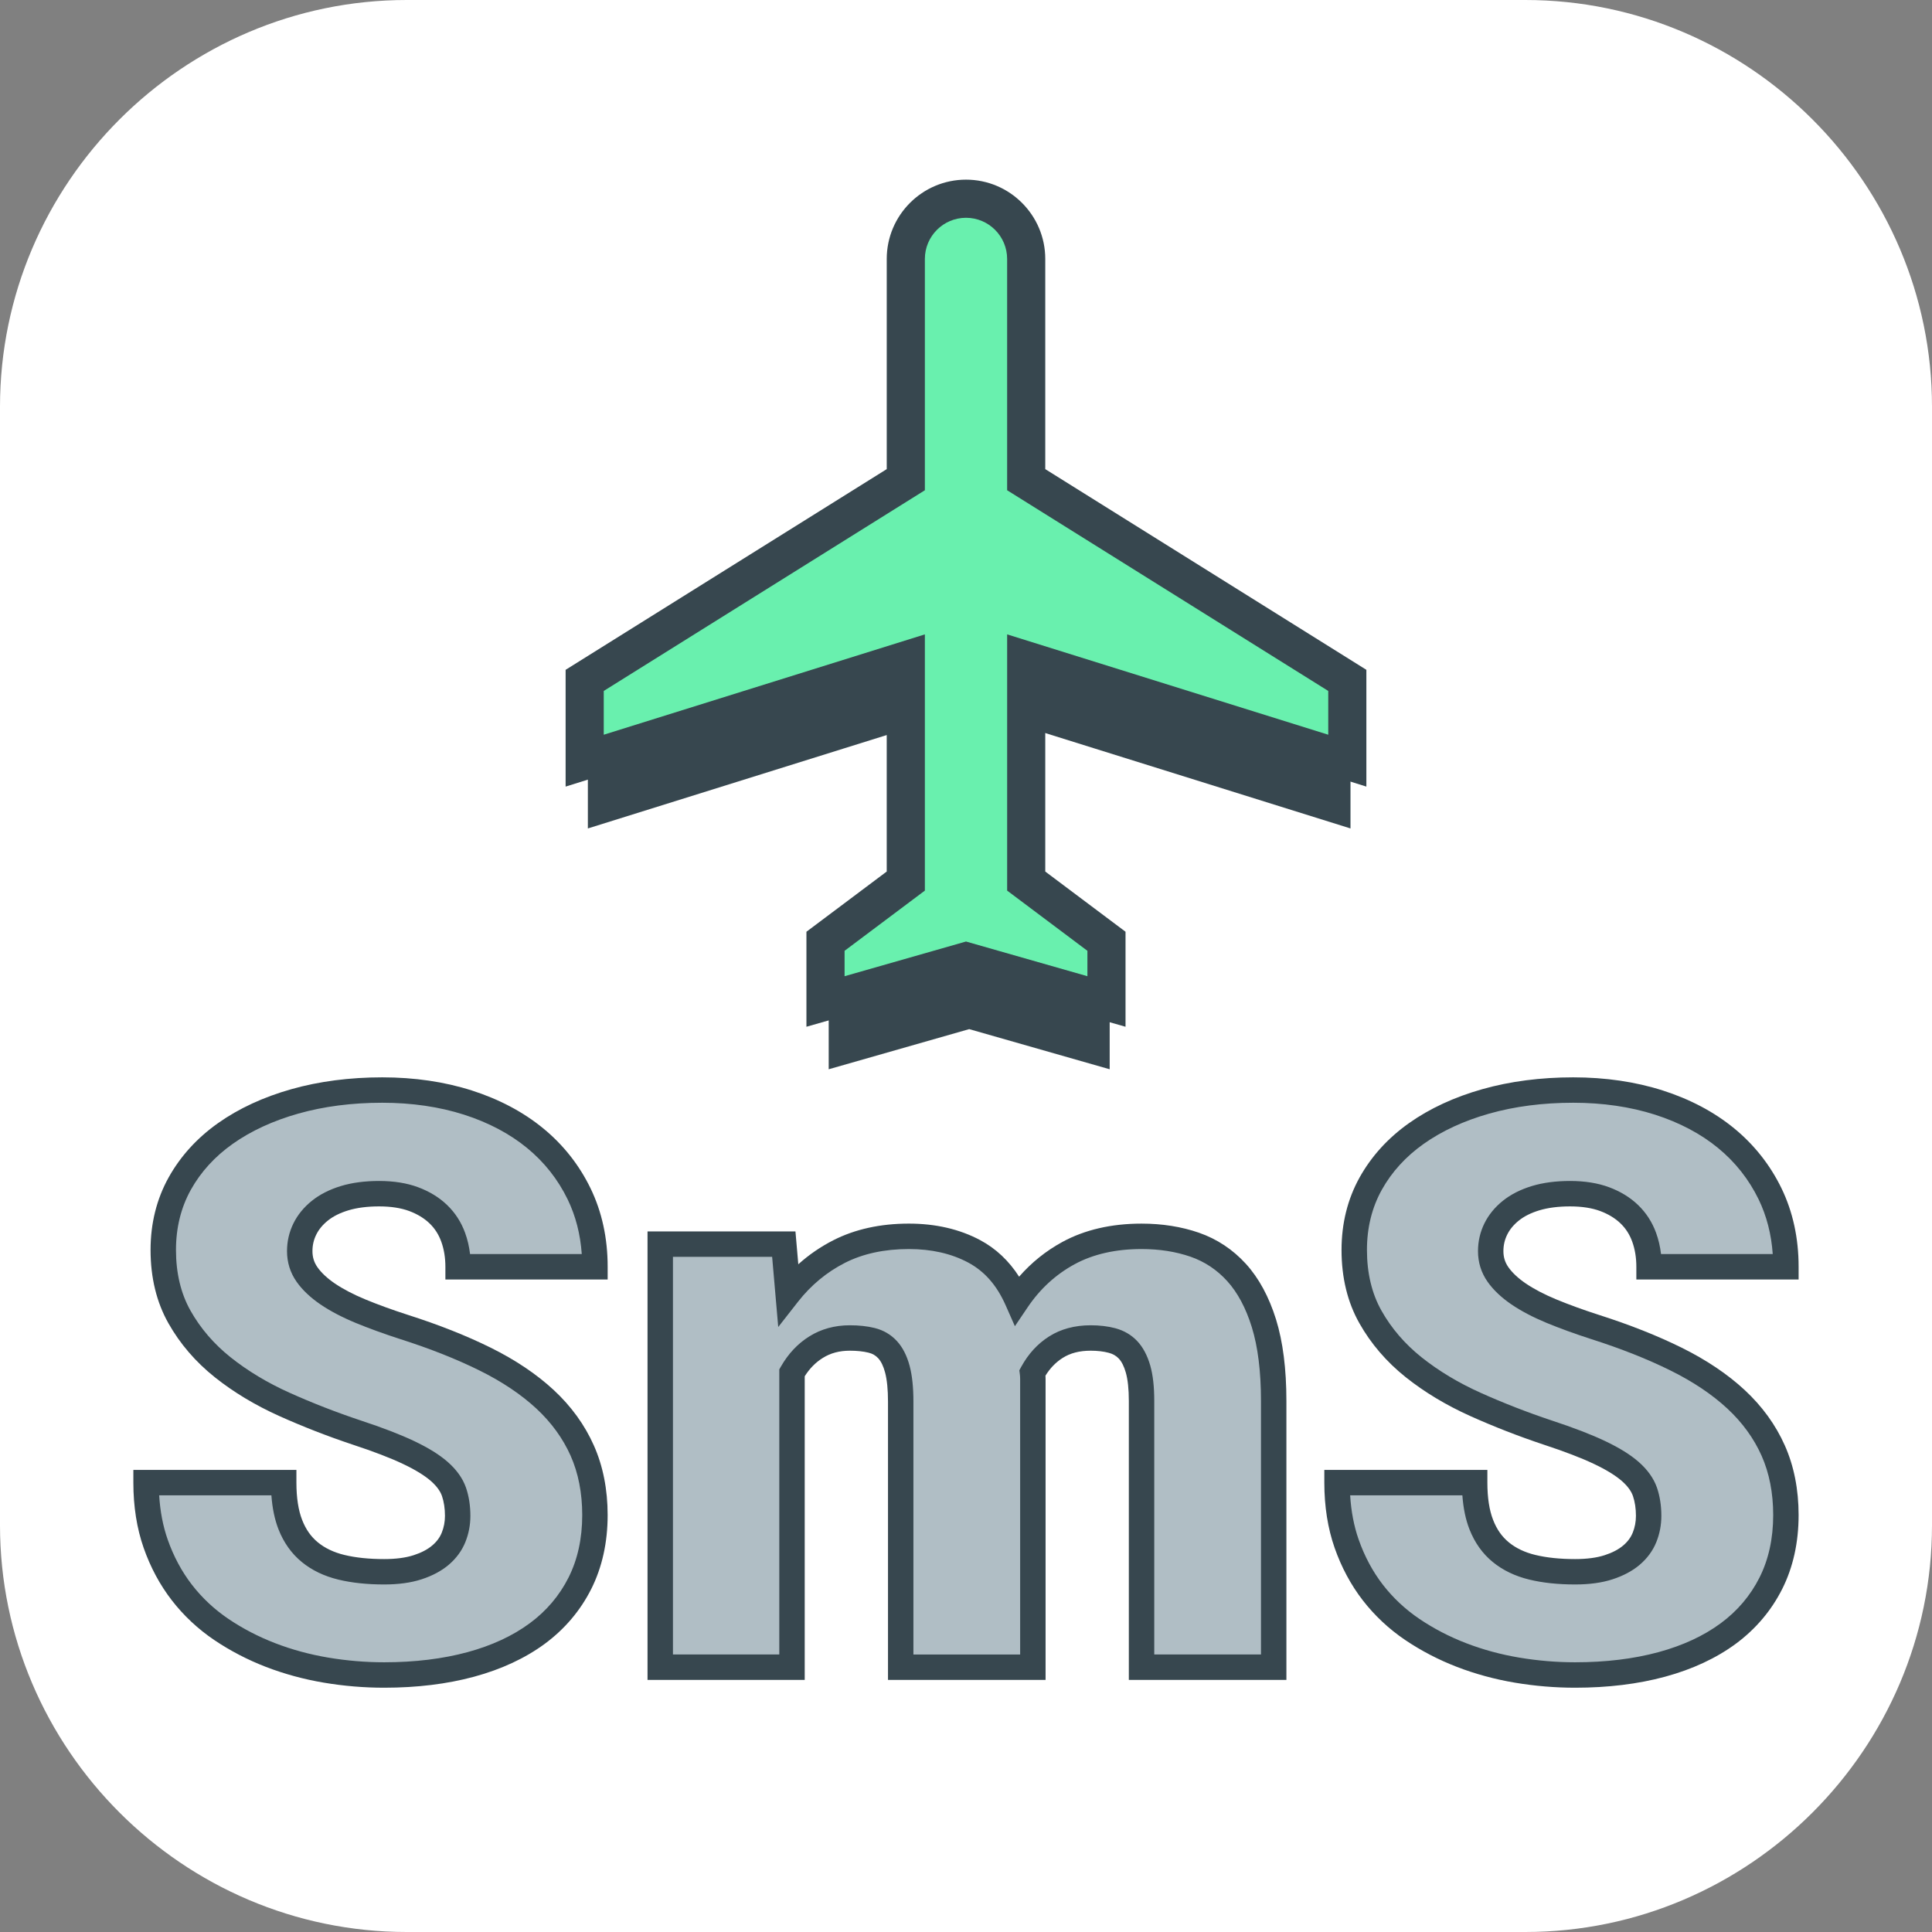 <?xml version="1.0" encoding="utf-8"?>
<!-- Generator: Adobe Illustrator 16.0.0, SVG Export Plug-In . SVG Version: 6.00 Build 0)  -->
<!DOCTYPE svg PUBLIC "-//W3C//DTD SVG 1.1//EN" "http://www.w3.org/Graphics/SVG/1.1/DTD/svg11.dtd">
<svg version="1.1" id="Layer_1" xmlns="http://www.w3.org/2000/svg" xmlns:xlink="http://www.w3.org/1999/xlink" x="0px" y="0px"
	 width="152px" height="152px" viewBox="0 0 152 152" enable-background="new 0 0 152 152" xml:space="preserve">
<rect x="0" y="0" width="152" height="152" fill="#808080" stroke="none"/>
<g>
	<path fill="#FFFFFF" d="M152,120c0,17.6-14.399,32-32,32H32c-17.6,0-32-14.4-32-32V32C0,14.4,14.4,0,32,0h88
		c17.601,0,32,14.4,32,32V120z"/>
	<path fill="#37474F" d="M106.25,65.178v-6.316L80.987,43.073V25.704c0-2.621-2.116-4.737-4.737-4.737s-4.737,2.116-4.737,4.737
		v17.369L46.25,58.862v6.316l25.263-7.895v17.369l-6.315,4.736v4.736l11.053-3.158l11.053,3.158v-4.736l-6.315-4.736V57.283
		L106.25,65.178z"/>
	<path fill="#69F0AE" d="M106,59.845v-6.316L80.737,37.74V20.371c0-2.621-2.116-4.737-4.737-4.737s-4.737,2.116-4.737,4.737V37.74
		L46,53.529v6.316l25.263-7.895v17.369l-6.315,4.737v4.735L76,75.634l11.053,3.157v-4.735l-6.315-4.737V51.95L106,59.845z"/>
	<path fill="#37474F" d="M88.551,80.78L76,77.193L63.446,80.78v-7.475l6.317-4.737V53.99L44.5,61.885v-9.187l25.264-15.79V20.371
		c0-3.44,2.798-6.237,6.236-6.237s6.236,2.797,6.236,6.237v16.537l25.263,15.79v9.187L82.236,53.99v14.578l6.315,4.737V80.78z
		 M76,74.074l9.552,2.729v-1.998l-6.315-4.737V49.91l25.263,7.894V54.36L79.236,38.57V20.371c0-1.785-1.452-3.237-3.236-3.237
		s-3.236,1.452-3.236,3.237V38.57L47.5,54.36v3.444l25.264-7.894v20.158l-6.317,4.737v1.998L76,74.074z"/>
	<path fill="#B0BEC5" d="M36.009,119.26c0-0.696-0.098-1.326-0.292-1.892c-0.196-0.563-0.58-1.096-1.154-1.599
		c-0.574-0.504-1.38-1-2.415-1.492c-1.034-0.493-2.394-1.016-4.075-1.568c-1.969-0.656-3.866-1.395-5.69-2.216
		c-1.826-0.819-3.446-1.795-4.861-2.922c-1.415-1.128-2.549-2.446-3.398-3.954c-0.852-1.506-1.277-3.265-1.277-5.275
		c0-1.928,0.432-3.664,1.292-5.213c0.862-1.55,2.062-2.867,3.601-3.953c1.537-1.088,3.356-1.929,5.459-2.522
		c2.103-0.595,4.394-0.892,6.876-0.892c2.439,0,4.686,0.328,6.736,0.983c2.05,0.657,3.814,1.589,5.291,2.8
		c1.477,1.209,2.63,2.672,3.46,4.383c0.831,1.713,1.246,3.625,1.246,5.738H36.041c0-0.842-0.129-1.615-0.385-2.324
		c-0.258-0.707-0.646-1.311-1.169-1.813c-0.523-0.503-1.17-0.897-1.938-1.185s-1.676-0.432-2.722-0.432
		c-1.026,0-1.929,0.119-2.707,0.354c-0.78,0.236-1.432,0.564-1.954,0.984c-0.523,0.422-0.918,0.904-1.185,1.447
		c-0.267,0.542-0.399,1.123-0.399,1.738c0,0.677,0.188,1.287,0.568,1.83c0.381,0.543,0.924,1.057,1.631,1.537
		c0.708,0.481,1.568,0.935,2.584,1.354c1.016,0.42,2.158,0.836,3.431,1.247c2.378,0.758,4.501,1.599,6.367,2.522
		c1.866,0.922,3.439,1.979,4.722,3.168c1.281,1.188,2.256,2.533,2.922,4.029c0.666,1.497,1,3.189,1,5.075
		c0,2.011-0.395,3.799-1.184,5.369c-0.79,1.567-1.907,2.886-3.354,3.953c-1.445,1.065-3.188,1.876-5.229,2.429
		c-2.041,0.555-4.313,0.832-6.813,0.832c-1.538,0-3.066-0.129-4.584-0.385c-1.518-0.258-2.968-0.652-4.353-1.186
		c-1.384-0.533-2.676-1.203-3.876-2.014c-1.199-0.811-2.235-1.779-3.107-2.908c-0.872-1.128-1.558-2.408-2.061-3.844
		s-0.753-3.036-0.753-4.799h10.828c0,1.313,0.174,2.414,0.522,3.306c0.348,0.892,0.861,1.616,1.538,2.169
		c0.677,0.555,1.502,0.949,2.476,1.184c0.975,0.236,2.098,0.354,3.369,0.354c1.025,0,1.902-0.118,2.63-0.354
		c0.728-0.234,1.327-0.553,1.8-0.952c0.472-0.401,0.814-0.866,1.03-1.4C35.902,120.42,36.009,119.855,36.009,119.26"/>
	<path fill="#37474F" d="M30.226,132.781c-1.583,0-3.183-0.134-4.749-0.398c-1.578-0.266-3.107-0.684-4.548-1.237
		c-1.449-0.56-2.82-1.272-4.075-2.119c-1.284-0.868-2.407-1.92-3.338-3.125c-0.933-1.206-1.679-2.594-2.215-4.125
		c-0.536-1.532-0.809-3.259-0.809-5.13v-1h12.828v1c0,1.182,0.152,2.172,0.454,2.941c0.288,0.738,0.692,1.313,1.239,1.76
		c0.557,0.456,1.256,0.787,2.077,0.986c0.895,0.217,1.948,0.326,3.135,0.326c0.916,0,1.695-0.103,2.32-0.306
		c0.602-0.194,1.093-0.451,1.462-0.765c0.351-0.297,0.596-0.629,0.749-1.01c0.167-0.412,0.251-0.855,0.251-1.319
		c0-0.581-0.08-1.108-0.236-1.566c-0.137-0.393-0.429-0.786-0.867-1.173c-0.502-0.439-1.237-0.891-2.187-1.341
		c-0.99-0.472-2.323-0.983-3.959-1.521c-1.997-0.666-3.942-1.425-5.788-2.254c-1.89-0.85-3.597-1.876-5.072-3.053
		c-1.512-1.204-2.738-2.633-3.647-4.244c-0.933-1.65-1.406-3.59-1.406-5.768c0-2.09,0.479-4.008,1.419-5.699
		c0.931-1.673,2.24-3.114,3.896-4.283c1.624-1.148,3.563-2.046,5.764-2.668c2.182-0.617,4.585-0.93,7.149-0.93
		c2.532,0,4.901,0.348,7.041,1.031c2.162,0.692,4.054,1.694,5.62,2.979c1.581,1.296,2.835,2.884,3.727,4.721
		c0.894,1.842,1.347,3.92,1.347,6.174v1H35.041v-1c0-0.719-0.109-1.386-0.326-1.983c-0.205-0.563-0.506-1.034-0.921-1.433
		c-0.421-0.406-0.959-0.731-1.595-0.97c-0.654-0.243-1.451-0.366-2.372-0.366c-0.922,0-1.736,0.104-2.418,0.31
		c-0.652,0.196-1.197,0.469-1.617,0.808c-0.406,0.326-0.712,0.698-0.912,1.105c-0.201,0.408-0.298,0.833-0.298,1.299
		c0,0.473,0.127,0.883,0.388,1.257c0.31,0.442,0.771,0.874,1.373,1.285c0.652,0.442,1.461,0.864,2.405,1.256
		c0.996,0.412,2.125,0.822,3.354,1.218c2.414,0.771,4.603,1.637,6.504,2.578c1.944,0.963,3.613,2.083,4.959,3.332
		c1.375,1.276,2.437,2.741,3.154,4.355c0.723,1.621,1.088,3.466,1.088,5.482c0,2.156-0.435,4.113-1.291,5.817
		c-0.859,1.705-2.089,3.153-3.653,4.31c-1.538,1.133-3.409,2.006-5.563,2.59C35.183,132.49,32.802,132.781,30.226,132.781
		 M12.523,117.646c0.076,1.258,0.3,2.421,0.666,3.468c0.466,1.329,1.107,2.527,1.909,3.564c0.801,1.036,1.769,1.942,2.875,2.69
		c1.13,0.762,2.366,1.405,3.676,1.909c1.314,0.507,2.715,0.888,4.161,1.132c1.458,0.246,2.943,0.371,4.416,0.371
		c2.4,0,4.604-0.268,6.552-0.796c1.912-0.519,3.559-1.282,4.896-2.271c1.312-0.965,2.338-2.176,3.055-3.598
		c0.716-1.422,1.078-3.076,1.078-4.918c0-1.736-0.308-3.306-0.914-4.669c-0.608-1.364-1.514-2.612-2.689-3.704
		c-1.203-1.117-2.712-2.128-4.485-3.004c-1.811-0.896-3.906-1.726-6.227-2.466c-1.283-0.414-2.463-0.843-3.509-1.274
		c-1.069-0.443-2-0.932-2.766-1.451c-0.804-0.549-1.438-1.151-1.887-1.793c-0.497-0.711-0.749-1.519-0.749-2.402
		c0-0.768,0.169-1.503,0.503-2.182c0.328-0.668,0.817-1.27,1.454-1.781c0.623-0.5,1.394-0.891,2.291-1.163
		c0.87-0.263,1.879-0.396,2.997-0.396c1.161,0,2.194,0.166,3.071,0.494c0.895,0.332,1.662,0.803,2.28,1.399
		c0.633,0.608,1.109,1.346,1.416,2.192c0.191,0.526,0.32,1.084,0.389,1.666h8.789c-0.11-1.563-0.482-3.004-1.11-4.301
		c-0.765-1.574-1.84-2.936-3.196-4.047c-1.371-1.124-3.041-2.005-4.962-2.62c-1.941-0.62-4.105-0.937-6.431-0.937
		c-2.379,0-4.602,0.287-6.604,0.854c-1.981,0.561-3.717,1.36-5.154,2.377c-1.407,0.995-2.52,2.215-3.303,3.623
		c-0.772,1.391-1.166,2.981-1.166,4.727c0,1.828,0.387,3.438,1.147,4.783c0.783,1.389,1.843,2.621,3.152,3.664
		c1.346,1.072,2.908,2.012,4.647,2.793c1.783,0.801,3.666,1.535,5.597,2.179c1.711,0.563,3.12,1.106,4.188,1.614
		c1.13,0.537,1.994,1.073,2.644,1.642c0.705,0.618,1.189,1.3,1.441,2.026c0.23,0.668,0.346,1.414,0.346,2.218
		c0,0.723-0.133,1.418-0.396,2.067c-0.274,0.68-0.715,1.281-1.311,1.787c-0.57,0.483-1.291,0.867-2.139,1.141
		c-0.823,0.269-1.812,0.404-2.938,0.404c-1.347,0-2.558-0.129-3.604-0.383c-1.116-0.27-2.083-0.734-2.873-1.381
		c-0.809-0.661-1.426-1.529-1.837-2.579c-0.298-0.763-0.484-1.657-0.557-2.671H12.523z"/>
	<path fill="#B0BEC5" d="M61.665,97.881l0.338,3.906c1.108-1.414,2.446-2.521,4.016-3.322c1.567-0.799,3.398-1.198,5.49-1.198
		c1.948,0,3.66,0.394,5.137,1.183c1.478,0.79,2.604,2.067,3.385,3.83c1.065-1.579,2.408-2.809,4.029-3.691
		c1.619-0.881,3.537-1.321,5.752-1.321c1.518,0,2.912,0.219,4.185,0.661c1.271,0.44,2.368,1.168,3.291,2.183
		c0.923,1.017,1.64,2.349,2.153,4c0.513,1.651,0.769,3.687,0.769,6.106v20.949H89.811v-20.949c0-1.025-0.092-1.861-0.277-2.508
		c-0.184-0.646-0.445-1.147-0.784-1.508c-0.338-0.357-0.759-0.604-1.261-0.738c-0.504-0.133-1.062-0.198-1.676-0.198
		c-1.067,0-1.98,0.241-2.738,0.722c-0.76,0.482-1.375,1.154-1.846,2.016c0.02,0.164,0.03,0.322,0.03,0.477v0.477v22.211H70.863
		v-20.889c0-1.045-0.088-1.896-0.262-2.552c-0.175-0.656-0.432-1.169-0.77-1.538s-0.759-0.616-1.261-0.739
		c-0.503-0.123-1.072-0.184-1.707-0.184c-1.006,0-1.893,0.241-2.661,0.722c-0.769,0.482-1.4,1.154-1.892,2.016v23.164H51.944V97.881
		H61.665z"/>
	<path fill="#37474F" d="M101.208,132.166H88.811v-21.949c0-0.927-0.08-1.678-0.238-2.232c-0.139-0.487-0.324-0.856-0.551-1.098
		c-0.209-0.221-0.469-0.371-0.791-0.455c-0.416-0.111-0.894-0.166-1.418-0.166c-0.881,0-1.603,0.185-2.203,0.566
		c-0.545,0.345-0.989,0.804-1.357,1.396c0.005,0.084,0.008,0.168,0.008,0.25v23.688H69.863v-21.889c0-0.951-0.077-1.723-0.229-2.297
		c-0.132-0.494-0.313-0.871-0.538-1.117c-0.204-0.223-0.453-0.367-0.763-0.442c-0.422-0.104-0.917-0.155-1.469-0.155
		c-0.822,0-1.518,0.186-2.13,0.569c-0.568,0.354-1.034,0.828-1.423,1.442v23.889H50.944V96.882h11.638l0.225,2.585
		c0.833-0.748,1.754-1.381,2.757-1.892c1.703-0.868,3.704-1.308,5.944-1.308c2.106,0,3.993,0.437,5.61,1.301
		c1.234,0.66,2.259,1.625,3.061,2.875c0.971-1.113,2.11-2.029,3.402-2.732c1.76-0.959,3.857-1.443,6.23-1.443
		c1.623,0,3.142,0.24,4.513,0.715c1.425,0.496,2.671,1.322,3.702,2.455c1.018,1.121,1.814,2.592,2.369,4.375
		c0.539,1.742,0.813,3.896,0.813,6.404V132.166z M90.811,130.166h8.397v-19.949c0-2.307-0.244-4.262-0.724-5.81
		c-0.467-1.503-1.119-2.722-1.939-3.623c-0.803-0.884-1.771-1.527-2.879-1.912c-1.158-0.401-2.456-0.604-3.855-0.604
		c-2.035,0-3.812,0.403-5.273,1.199c-1.473,0.801-2.709,1.936-3.68,3.373l-1.012,1.499l-0.73-1.653
		c-0.695-1.569-1.657-2.666-2.942-3.354c-1.321-0.707-2.892-1.064-4.666-1.064c-1.923,0-3.617,0.366-5.036,1.088
		c-1.431,0.73-2.668,1.756-3.681,3.049l-1.564,1.998l-0.479-5.521h-7.804v31.284h8.367v-22.43l0.132-0.23
		c0.573-1.003,1.323-1.8,2.229-2.365c0.928-0.58,2-0.875,3.192-0.875c0.712,0,1.366,0.07,1.944,0.213
		c0.695,0.17,1.289,0.519,1.761,1.035c0.446,0.484,0.782,1.143,0.998,1.954c0.199,0.751,0.296,1.671,0.296,2.81v19.889h8.397
		v-21.688c0-0.113-0.01-0.231-0.023-0.353l-0.041-0.319l0.156-0.285c0.551-1.008,1.287-1.808,2.187-2.379
		c0.919-0.582,2.021-0.877,3.274-0.877c0.697,0,1.348,0.077,1.931,0.231c0.683,0.183,1.267,0.524,1.733,1.019
		c0.448,0.478,0.791,1.123,1.02,1.92c0.211,0.744,0.314,1.652,0.314,2.781V130.166z"/>
	<path fill="#B0BEC5" d="M129.709,119.26c0-0.696-0.098-1.326-0.292-1.892c-0.196-0.563-0.58-1.096-1.154-1.599
		c-0.575-0.504-1.38-1-2.415-1.492c-1.035-0.493-2.395-1.016-4.076-1.568c-1.968-0.656-3.865-1.395-5.689-2.216
		c-1.826-0.819-3.446-1.795-4.861-2.922c-1.415-1.128-2.549-2.446-3.398-3.954c-0.852-1.506-1.277-3.265-1.277-5.275
		c0-1.928,0.432-3.664,1.292-5.213c0.862-1.55,2.062-2.867,3.601-3.953c1.537-1.088,3.356-1.929,5.459-2.522
		c2.103-0.595,4.394-0.892,6.875-0.892c2.44,0,4.687,0.328,6.737,0.983c2.05,0.657,3.813,1.589,5.291,2.8
		c1.476,1.209,2.63,2.672,3.46,4.383c0.831,1.713,1.246,3.625,1.246,5.738h-10.766c0-0.842-0.129-1.615-0.385-2.324
		c-0.258-0.707-0.646-1.311-1.17-1.813s-1.169-0.897-1.938-1.185c-0.77-0.287-1.676-0.432-2.723-0.432
		c-1.025,0-1.928,0.119-2.707,0.354c-0.779,0.236-1.431,0.564-1.953,0.984c-0.523,0.422-0.918,0.904-1.185,1.447
		c-0.267,0.542-0.399,1.123-0.399,1.738c0,0.677,0.188,1.287,0.568,1.83c0.381,0.543,0.924,1.057,1.631,1.537
		c0.707,0.481,1.568,0.935,2.584,1.354c1.016,0.42,2.158,0.836,3.43,1.247c2.379,0.758,4.502,1.599,6.367,2.522
		c1.867,0.922,3.44,1.979,4.723,3.168c1.281,1.188,2.256,2.533,2.922,4.029c0.666,1.497,1,3.189,1,5.075
		c0,2.011-0.395,3.799-1.184,5.369c-0.791,1.567-1.907,2.886-3.354,3.953c-1.445,1.065-3.189,1.876-5.23,2.429
		c-2.041,0.555-4.312,0.832-6.813,0.832c-1.538,0-3.066-0.129-4.584-0.385c-1.518-0.258-2.968-0.652-4.354-1.186
		c-1.383-0.533-2.676-1.203-3.875-2.014s-2.235-1.779-3.107-2.908c-0.872-1.128-1.559-2.408-2.061-3.844
		c-0.504-1.436-0.754-3.036-0.754-4.799h10.828c0,1.313,0.174,2.414,0.523,3.306c0.348,0.892,0.861,1.616,1.537,2.169
		c0.678,0.555,1.503,0.949,2.477,1.184c0.975,0.236,2.098,0.354,3.369,0.354c1.025,0,1.902-0.118,2.63-0.354
		c0.728-0.234,1.327-0.553,1.8-0.952c0.471-0.401,0.814-0.866,1.03-1.4C129.602,120.42,129.709,119.855,129.709,119.26"/>
	<path fill="#37474F" d="M123.926,132.781c-1.584,0-3.183-0.134-4.75-0.398c-1.578-0.266-3.106-0.684-4.547-1.237
		c-1.449-0.56-2.82-1.272-4.076-2.119c-1.283-0.868-2.406-1.92-3.338-3.125c-0.932-1.206-1.678-2.594-2.214-4.125
		c-0.536-1.532-0.81-3.259-0.81-5.13v-1h12.828v1c0,1.182,0.152,2.172,0.455,2.941c0.287,0.738,0.692,1.313,1.238,1.76
		c0.557,0.456,1.256,0.787,2.078,0.986c0.895,0.217,1.948,0.326,3.135,0.326c0.916,0,1.695-0.103,2.32-0.306
		c0.602-0.194,1.092-0.451,1.462-0.765c0.351-0.297,0.595-0.629,0.749-1.01c0.167-0.412,0.251-0.855,0.251-1.319
		c0-0.581-0.08-1.108-0.237-1.566c-0.136-0.393-0.428-0.786-0.867-1.173c-0.502-0.439-1.236-0.891-2.186-1.341
		c-0.99-0.472-2.324-0.983-3.959-1.521c-1.997-0.666-3.943-1.425-5.788-2.254c-1.89-0.85-3.597-1.876-5.073-3.053
		c-1.511-1.204-2.738-2.633-3.646-4.244c-0.934-1.65-1.406-3.59-1.406-5.768c0-2.09,0.479-4.008,1.418-5.699
		c0.932-1.673,2.241-3.114,3.896-4.283c1.623-1.148,3.563-2.046,5.764-2.668c2.182-0.617,4.585-0.93,7.148-0.93
		c2.533,0,4.902,0.348,7.041,1.031c2.162,0.692,4.055,1.694,5.621,2.979c1.58,1.296,2.834,2.884,3.727,4.721
		c0.893,1.842,1.346,3.92,1.346,6.174v1h-12.766v-1c0-0.719-0.109-1.386-0.326-1.983c-0.205-0.563-0.506-1.034-0.921-1.433
		c-0.421-0.406-0.959-0.731-1.595-0.97c-0.654-0.243-1.451-0.366-2.373-0.366s-1.735,0.104-2.418,0.31
		c-0.651,0.196-1.196,0.469-1.616,0.808c-0.406,0.326-0.712,0.698-0.912,1.105c-0.201,0.408-0.298,0.833-0.298,1.299
		c0,0.473,0.127,0.883,0.388,1.257c0.31,0.442,0.771,0.874,1.373,1.285c0.652,0.442,1.461,0.864,2.405,1.256
		c0.996,0.412,2.125,0.822,3.354,1.218c2.414,0.771,4.604,1.637,6.504,2.578c1.945,0.963,3.614,2.083,4.959,3.332
		c1.375,1.276,2.438,2.741,3.155,4.355c0.722,1.621,1.087,3.466,1.087,5.482c0,2.156-0.434,4.113-1.291,5.817
		c-0.859,1.705-2.088,3.153-3.652,4.31c-1.539,1.133-3.409,2.006-5.563,2.59C128.883,132.49,126.502,132.781,123.926,132.781
		 M106.223,117.646c0.076,1.258,0.299,2.421,0.666,3.468c0.465,1.329,1.107,2.527,1.908,3.564c0.801,1.036,1.77,1.942,2.875,2.69
		c1.131,0.762,2.367,1.405,3.676,1.909c1.315,0.507,2.715,0.888,4.162,1.132c1.457,0.246,2.943,0.371,4.416,0.371
		c2.4,0,4.604-0.268,6.551-0.796c1.912-0.519,3.56-1.282,4.897-2.271c1.312-0.965,2.338-2.176,3.054-3.598
		c0.717-1.422,1.078-3.076,1.078-4.918c0-1.736-0.307-3.306-0.914-4.669c-0.607-1.364-1.513-2.612-2.688-3.704
		c-1.203-1.117-2.712-2.128-4.485-3.004c-1.811-0.896-3.906-1.726-6.227-2.466c-1.283-0.414-2.463-0.843-3.51-1.274
		c-1.068-0.443-2-0.932-2.765-1.451c-0.804-0.549-1.438-1.151-1.887-1.793c-0.497-0.711-0.749-1.519-0.749-2.402
		c0-0.768,0.169-1.503,0.503-2.182c0.328-0.668,0.817-1.27,1.454-1.781c0.623-0.5,1.393-0.891,2.291-1.163
		c0.869-0.263,1.879-0.396,2.996-0.396c1.162,0,2.195,0.166,3.072,0.494c0.895,0.332,1.662,0.803,2.28,1.399
		c0.632,0.608,1.109,1.346,1.416,2.192c0.191,0.526,0.32,1.084,0.388,1.666h8.789c-0.109-1.563-0.481-3.004-1.109-4.301
		c-0.766-1.574-1.84-2.936-3.196-4.047c-1.371-1.124-3.041-2.005-4.962-2.62c-1.941-0.62-4.105-0.937-6.432-0.937
		c-2.379,0-4.601,0.287-6.604,0.854c-1.982,0.561-3.717,1.36-5.154,2.377c-1.408,0.995-2.52,2.215-3.303,3.623
		c-0.773,1.391-1.166,2.981-1.166,4.727c0,1.828,0.387,3.438,1.146,4.783c0.783,1.389,1.844,2.621,3.152,3.664
		c1.346,1.072,2.909,2.012,4.648,2.793c1.783,0.801,3.666,1.535,5.596,2.179c1.711,0.563,3.121,1.106,4.189,1.614
		c1.13,0.537,1.994,1.073,2.644,1.642c0.705,0.618,1.189,1.3,1.441,2.026c0.229,0.668,0.346,1.414,0.346,2.218
		c0,0.723-0.133,1.418-0.396,2.067c-0.274,0.68-0.715,1.281-1.311,1.787c-0.57,0.483-1.291,0.867-2.139,1.141
		c-0.823,0.269-1.813,0.404-2.938,0.404c-1.347,0-2.558-0.129-3.604-0.383c-1.116-0.27-2.083-0.734-2.873-1.381
		c-0.81-0.661-1.427-1.529-1.837-2.579c-0.299-0.763-0.484-1.657-0.557-2.671H106.223z"/>
</g>
</svg>
